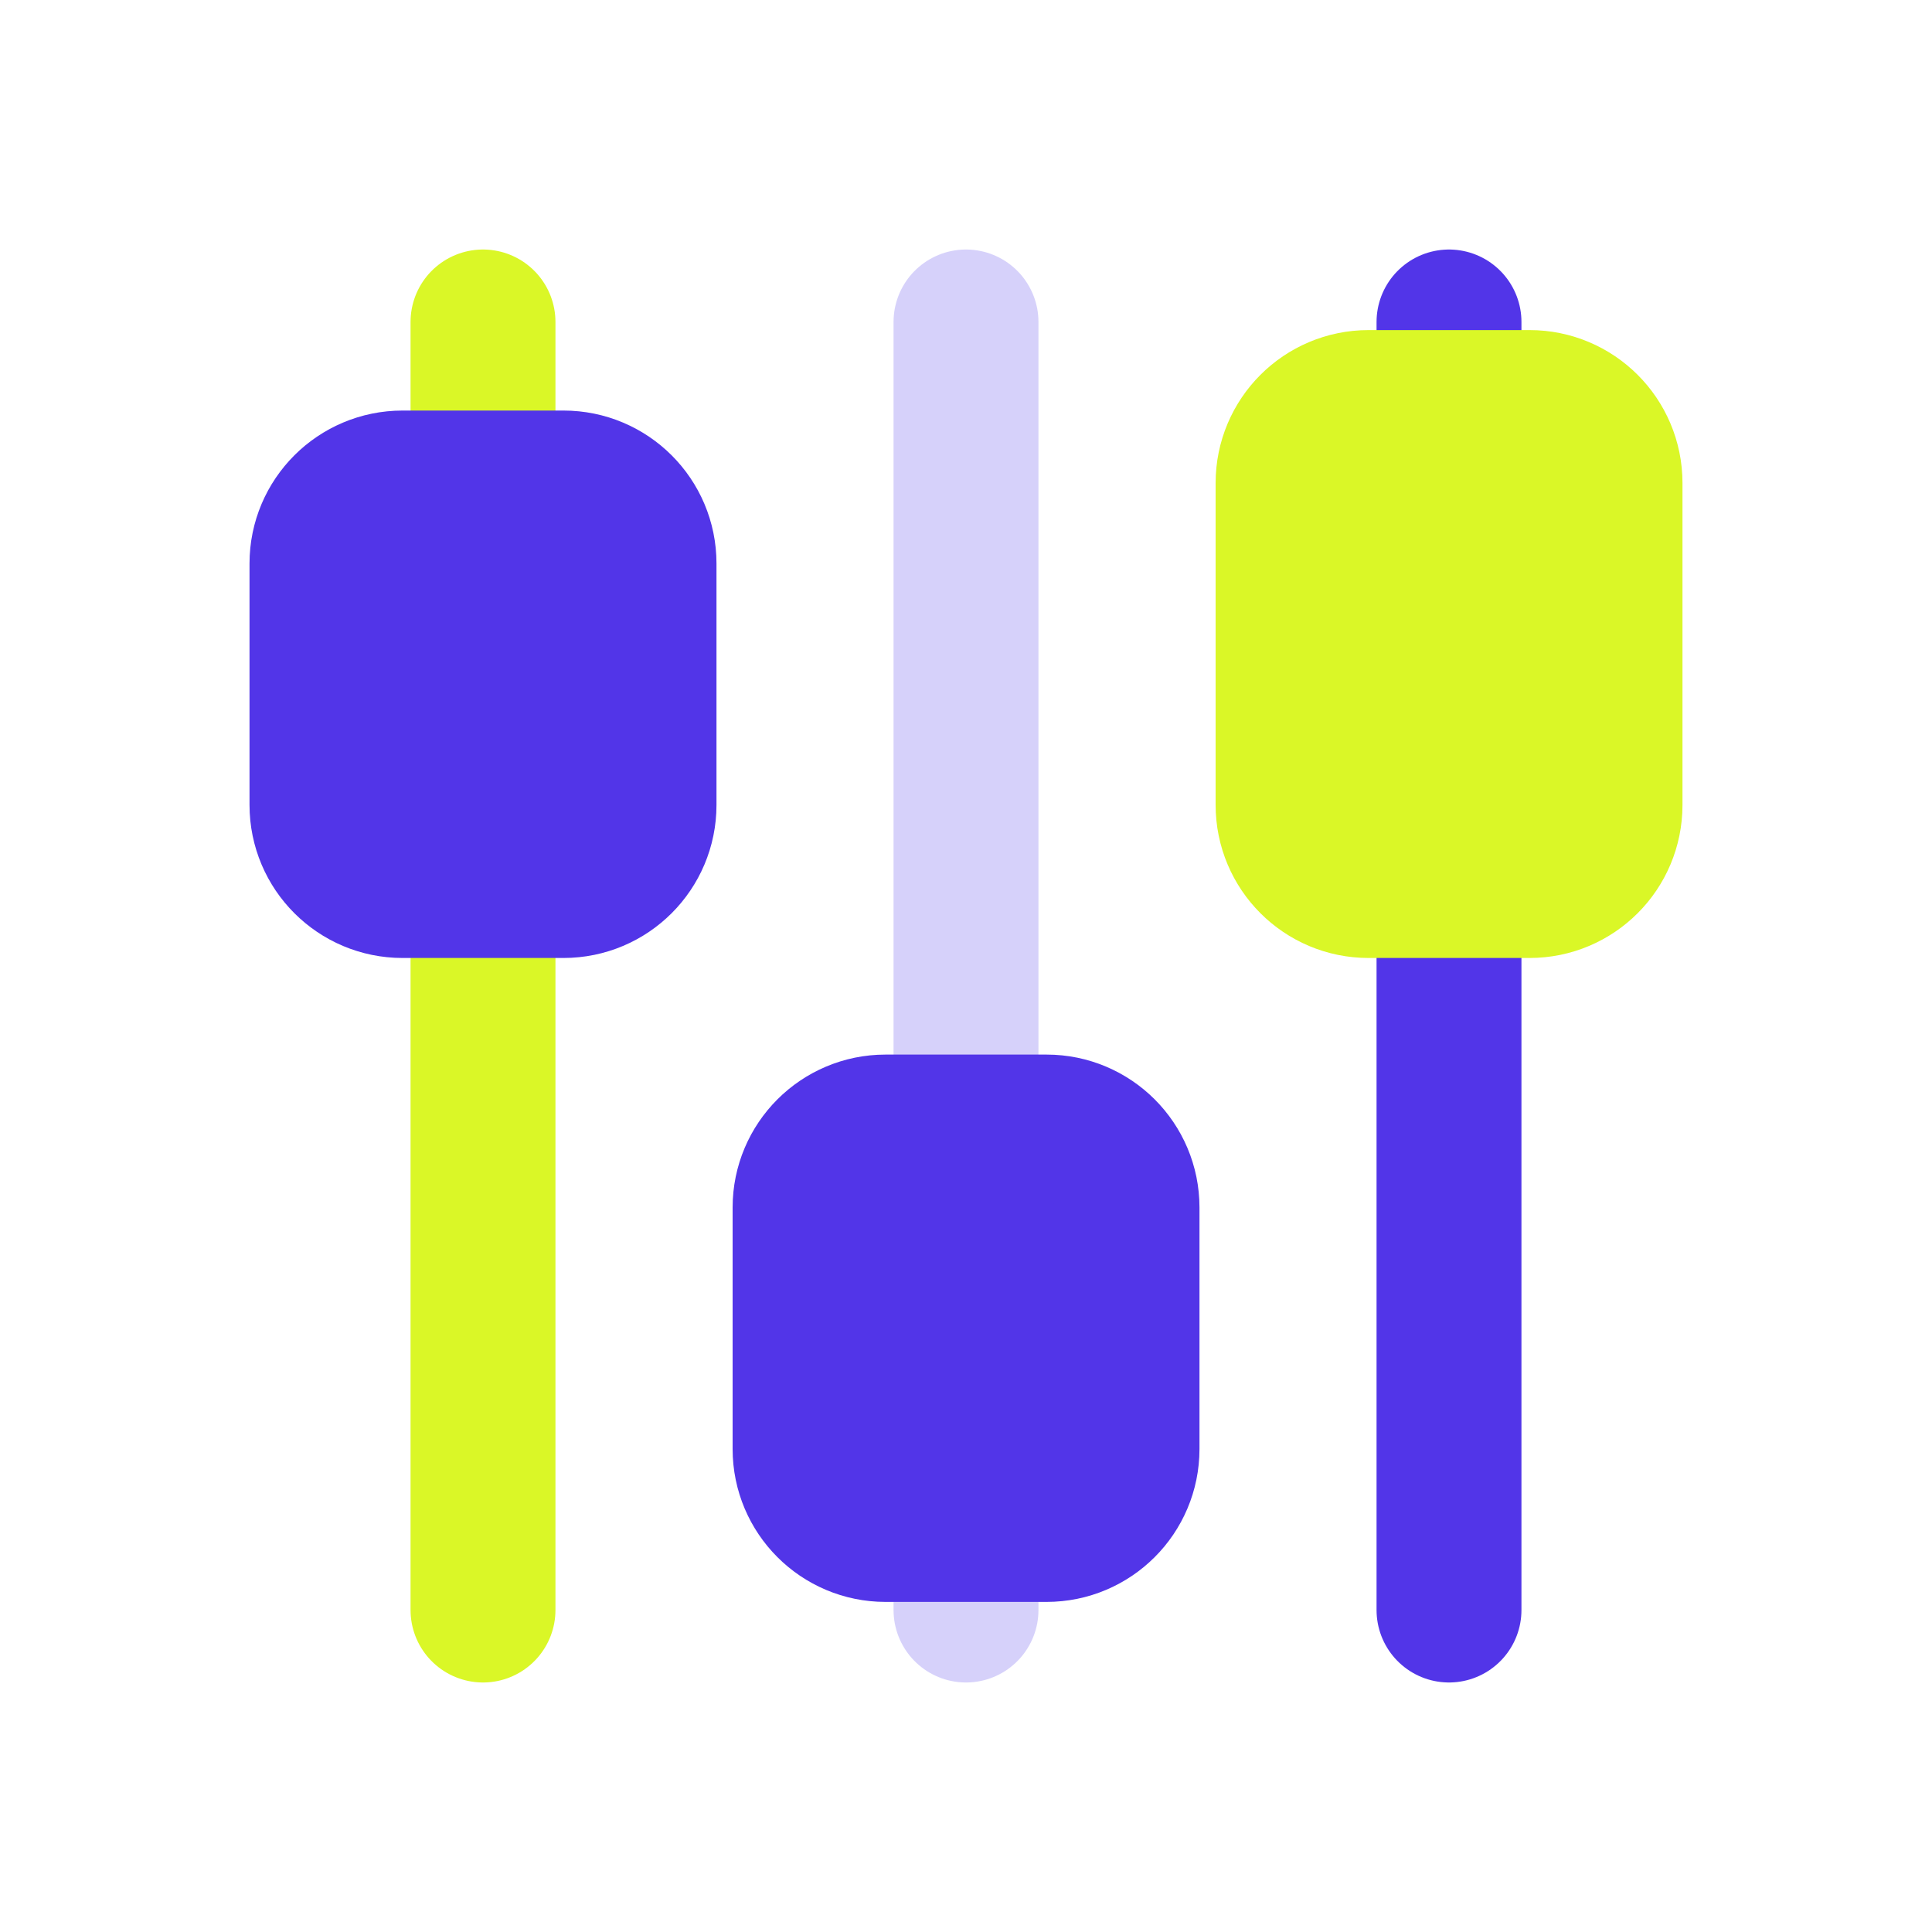 <svg width="20" height="20" viewBox="0 0 20 20" fill="none" xmlns="http://www.w3.org/2000/svg">
<g clip-path="url(#clip0_4058_5624)">
<path d="M5 3.333V5" stroke="#DAF727" stroke-width="1.5" stroke-linecap="round" stroke-linejoin="round"/>
<path d="M5 9.167V16.667" stroke="#DAF727" stroke-width="1.5" stroke-linecap="round" stroke-linejoin="round"/>
<path d="M5.833 5H4.167C3.707 5 3.333 5.373 3.333 5.833V8.333C3.333 8.794 3.707 9.167 4.167 9.167H5.833C6.294 9.167 6.667 8.794 6.667 8.333V5.833C6.667 5.373 6.294 5 5.833 5Z" fill="#5235E8" stroke="#5235E8" stroke-width="1.5" stroke-linecap="round" stroke-linejoin="round"/>
<path d="M10 3.333V11.667" stroke="#D6D1FA" stroke-width="1.5" stroke-linecap="round" stroke-linejoin="round"/>
<path d="M10 15.833V16.667" stroke="#D6D1FA" stroke-width="1.5" stroke-linecap="round" stroke-linejoin="round"/>
<path d="M10.834 11.667H9.167C8.707 11.667 8.334 12.04 8.334 12.5V15C8.334 15.46 8.707 15.833 9.167 15.833H10.834C11.294 15.833 11.667 15.46 11.667 15V12.5C11.667 12.04 11.294 11.667 10.834 11.667Z" fill="#5235E8" stroke="#5235E8" stroke-width="1.5" stroke-linecap="round" stroke-linejoin="round"/>
<path d="M15 3.333V4.167" stroke="#5235E8" stroke-width="1.5" stroke-linecap="round" stroke-linejoin="round"/>
<path d="M15 9.167V16.667" stroke="#5235E8" stroke-width="1.5" stroke-linecap="round" stroke-linejoin="round"/>
<path d="M15.834 4.167H14.167C13.707 4.167 13.334 4.54 13.334 5V8.333C13.334 8.794 13.707 9.167 14.167 9.167H15.834C16.294 9.167 16.667 8.794 16.667 8.333V5C16.667 4.54 16.294 4.167 15.834 4.167Z" fill="#DAF727" stroke="#DAF727" stroke-width="1.5" stroke-linecap="round" stroke-linejoin="round"/>
</g>
<defs>
<clipPath id="clip0_4058_5624">
<rect width="20" height="20" fill="white"/>
</clipPath>
</defs>
</svg>
